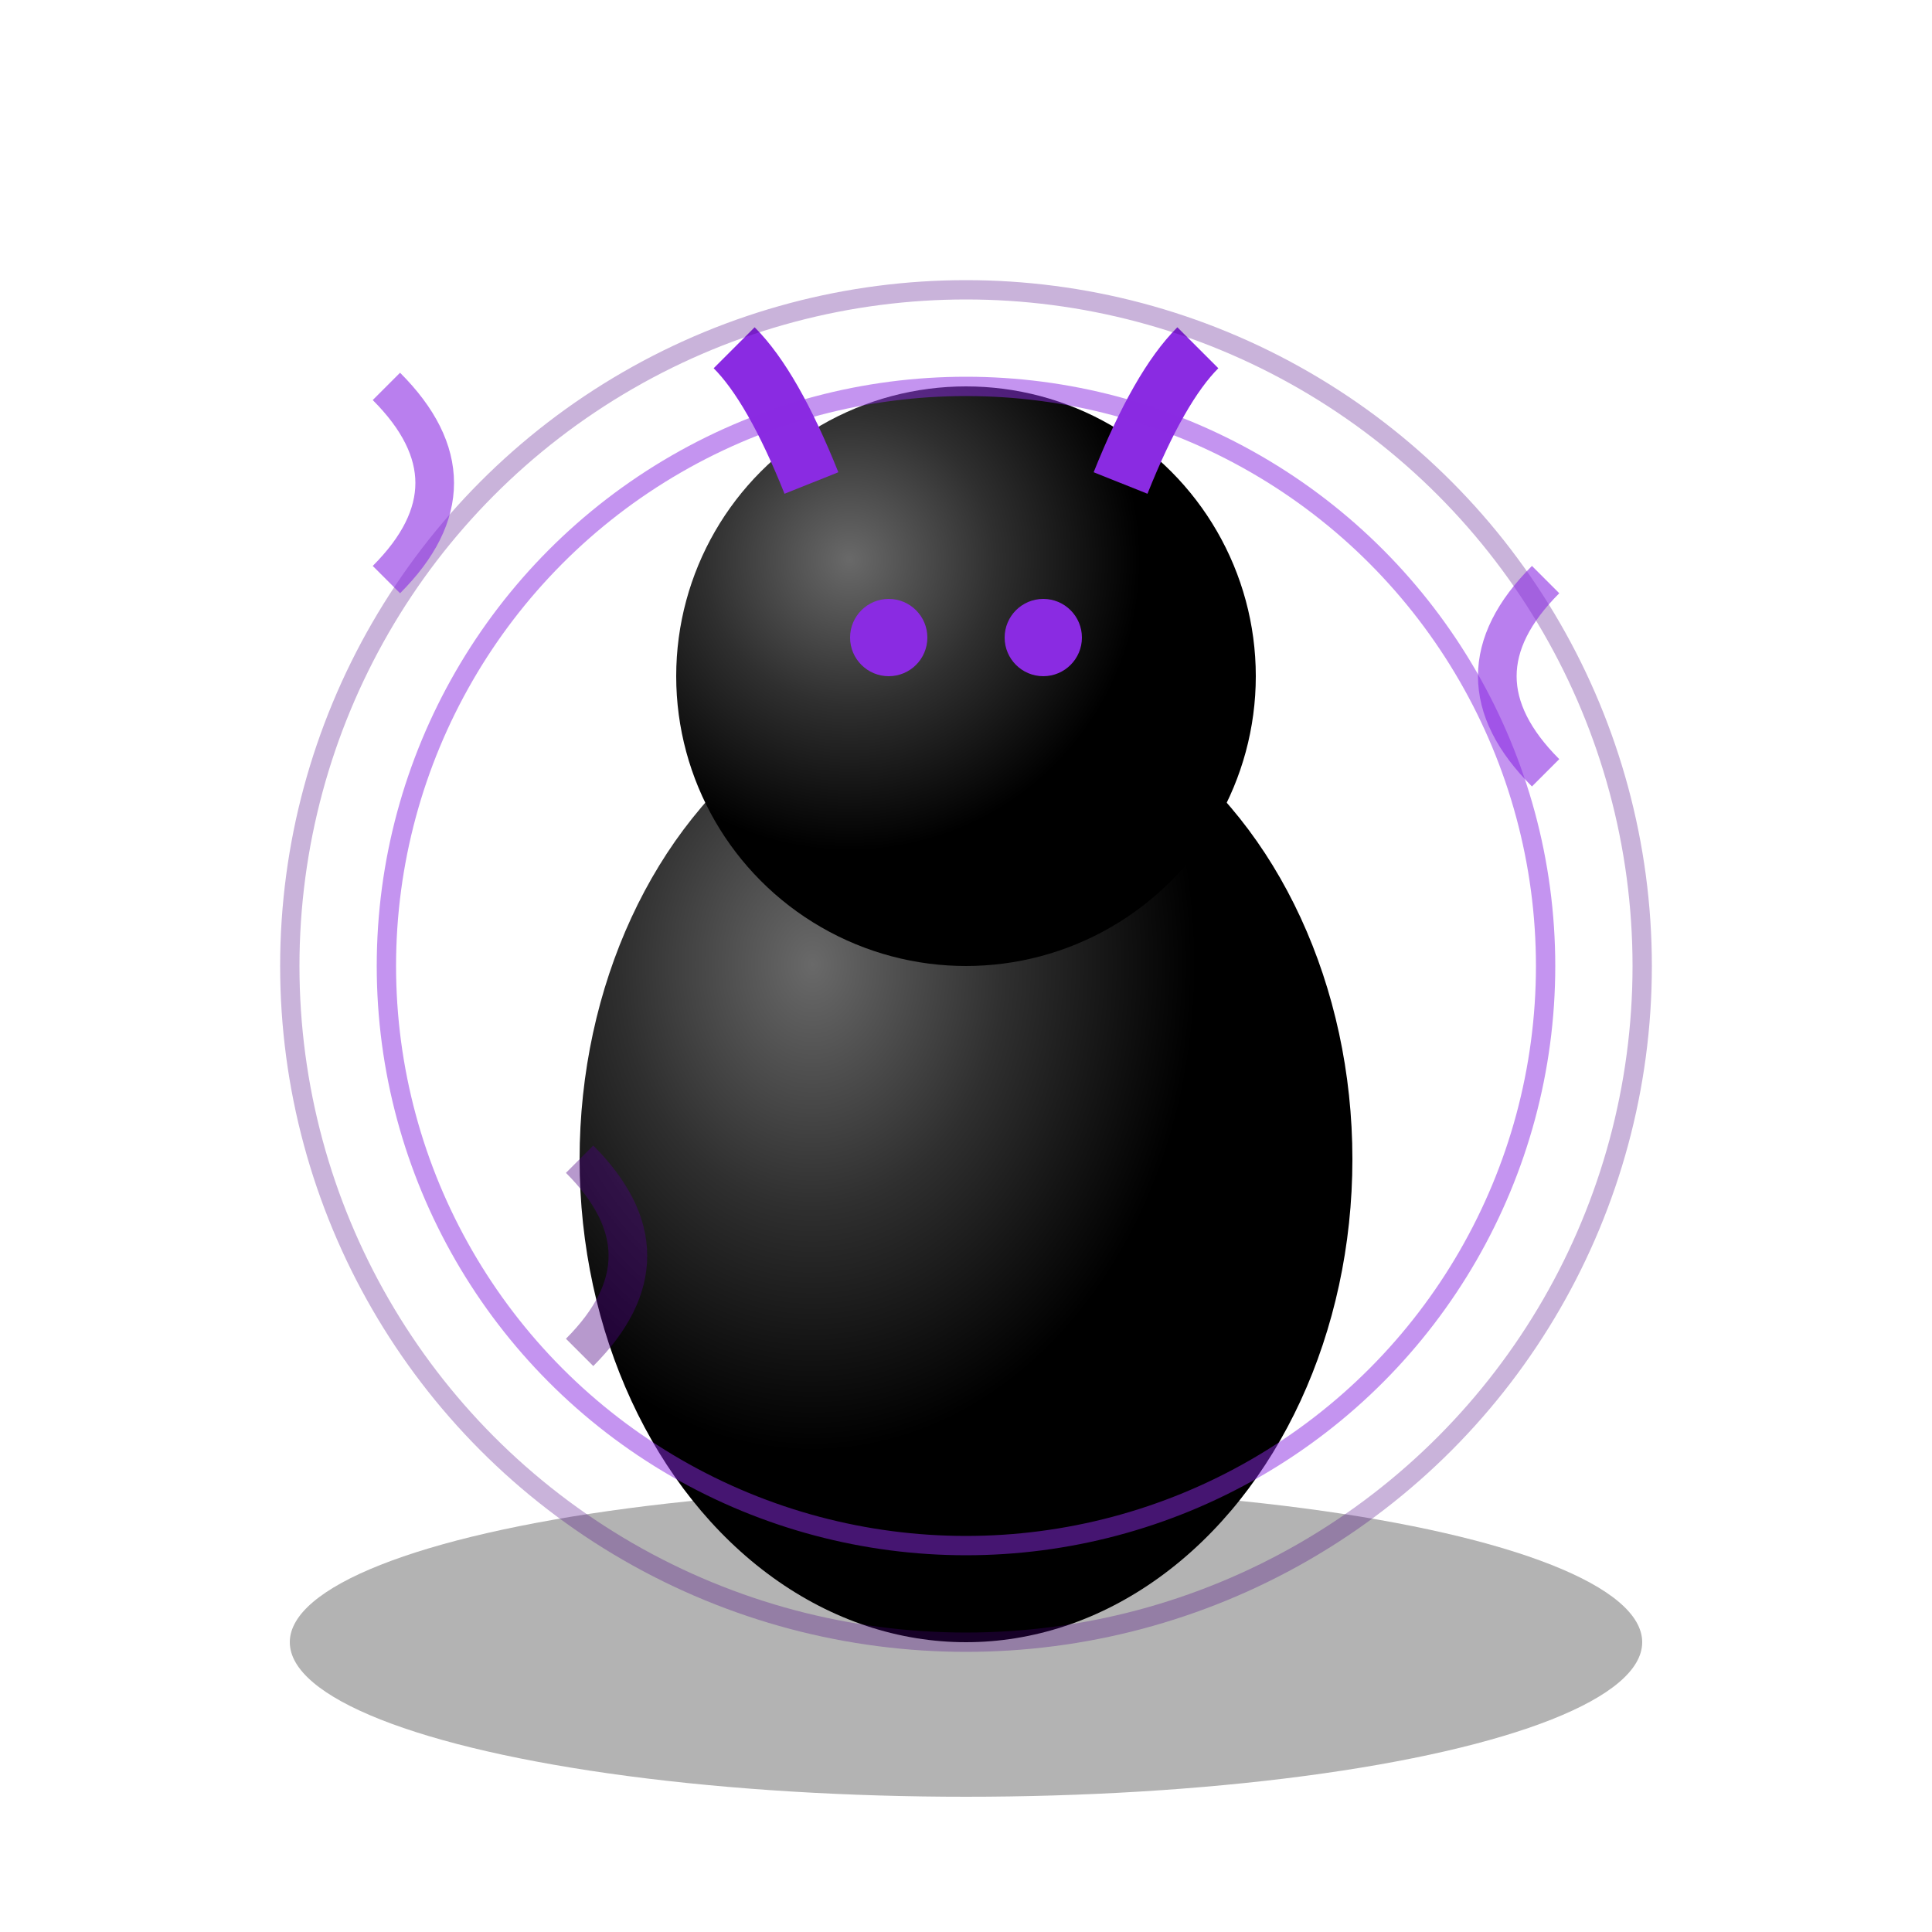 <svg width="100" height="100" viewBox="0 0 100 100" xmlns="http://www.w3.org/2000/svg">
  <!-- Draven - Shadow pet -->
  <defs>
    <radialGradient id="shadowGrad" cx="0.3" cy="0.3">
      <stop offset="0%" stop-color="#696969"/>
      <stop offset="50%" stop-color="#2F2F2F"/>
      <stop offset="100%" stop-color="#000000"/>
    </radialGradient>
  </defs>
  <!-- Shadow base -->
  <ellipse cx="50" cy="85" rx="35" ry="8" fill="black" opacity="0.3"/>
  <!-- Body -->
  <ellipse cx="50" cy="60" rx="20" ry="25" fill="url(#shadowGrad)"/>
  <!-- Head -->
  <circle cx="50" cy="35" r="15" fill="url(#shadowGrad)"/>
  <!-- Horns -->
  <path d="M42 25 Q40 20 38 18" stroke="#8A2BE2" stroke-width="3" fill="none"/>
  <path d="M58 25 Q60 20 62 18" stroke="#8A2BE2" stroke-width="3" fill="none"/>
  <!-- Eyes -->
  <circle cx="46" cy="33" r="2" fill="#8A2BE2"/>
  <circle cx="54" cy="33" r="2" fill="#8A2BE2"/>
  <!-- Mystical aura -->
  <circle cx="50" cy="50" r="30" fill="none" stroke="#8A2BE2" stroke-width="1" opacity="0.5"/>
  <circle cx="50" cy="50" r="35" fill="none" stroke="#4B0082" stroke-width="1" opacity="0.3"/>
  <!-- Dark energy wisps -->
  <path d="M20 30 Q25 25 20 20" stroke="#8A2BE2" stroke-width="2" fill="none" opacity="0.6"/>
  <path d="M80 40 Q75 35 80 30" stroke="#8A2BE2" stroke-width="2" fill="none" opacity="0.6"/>
  <path d="M30 70 Q35 65 30 60" stroke="#4B0082" stroke-width="2" fill="none" opacity="0.4"/>
</svg>